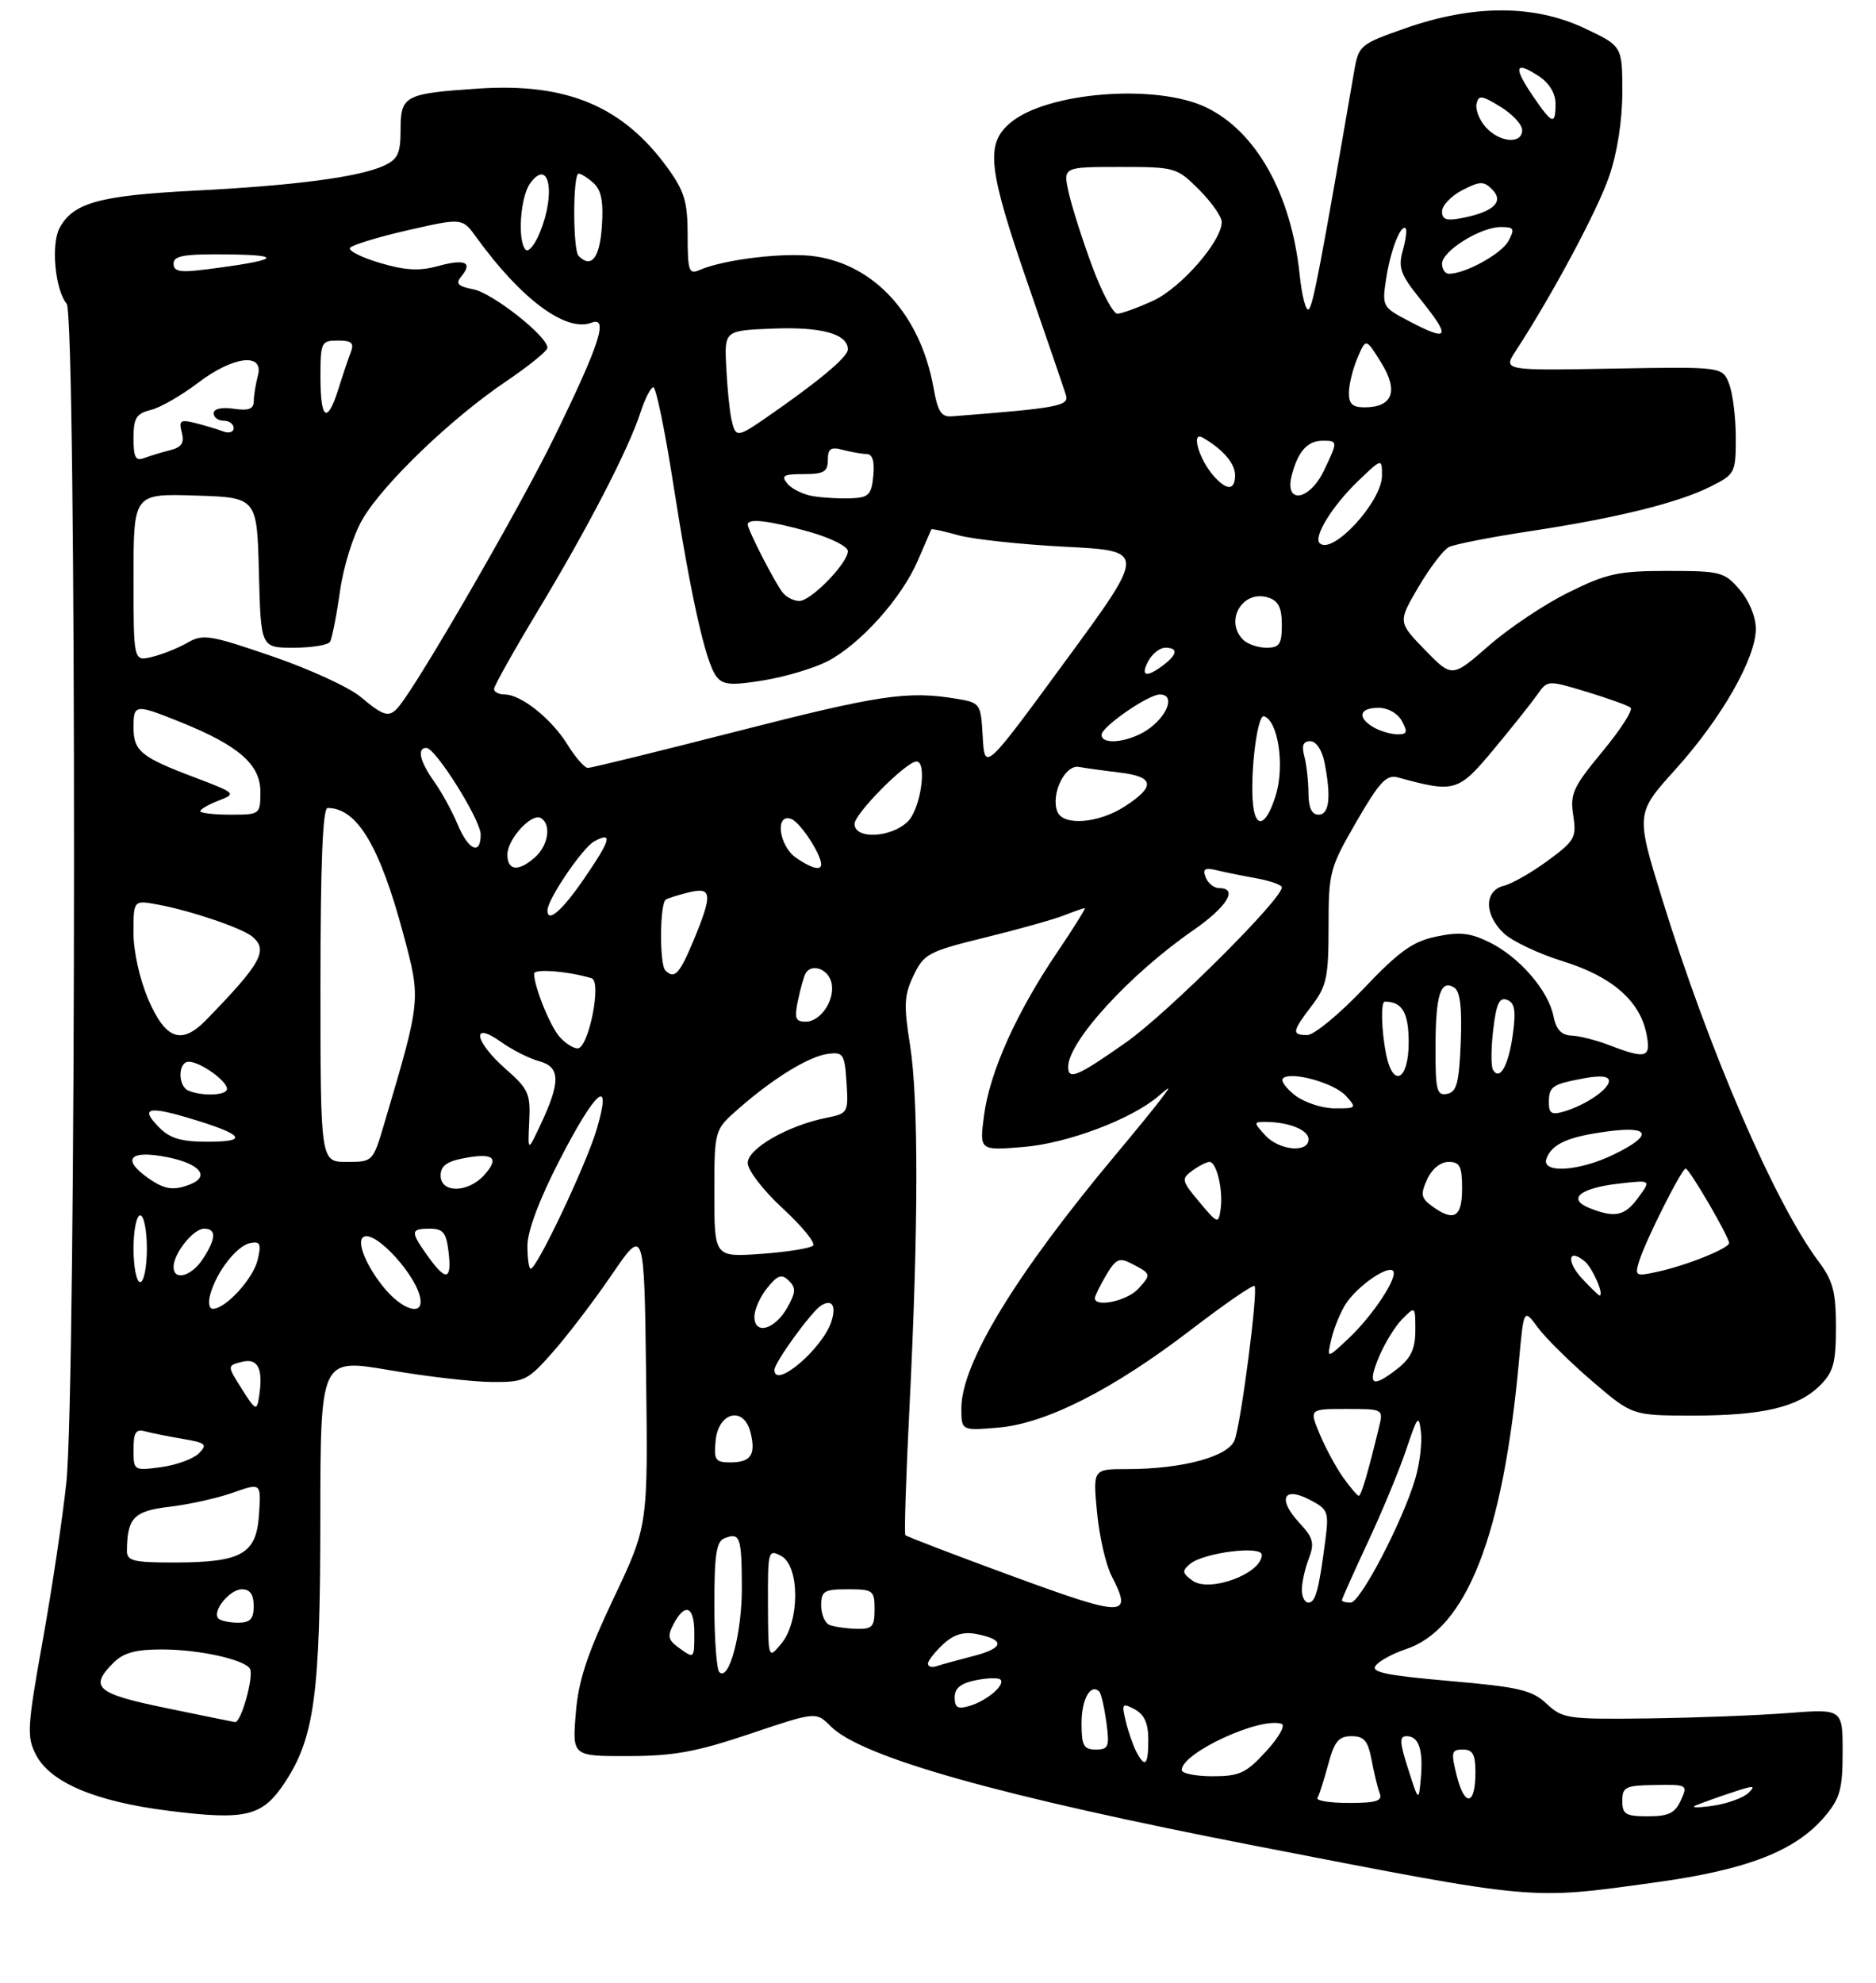<?xml version="1.0" encoding="UTF-8" standalone="no"?>
<!DOCTYPE svg PUBLIC "-//W3C//DTD SVG 1.1//EN" "http://www.w3.org/Graphics/SVG/1.1/DTD/svg11.dtd" >
<svg xmlns="http://www.w3.org/2000/svg" xmlns:xlink="http://www.w3.org/1999/xlink" version="1.1" viewBox="0 0 281 297">
 <g >
 <path fill="currentColor"
d=" M 248.00 281.89 C 261.79 279.99 269.00 277.17 273.38 271.96 C 275.62 269.30 276.00 267.90 276.00 262.37 C 276.00 255.90 276.00 255.90 267.75 256.54 C 263.21 256.89 253.80 257.25 246.84 257.34 C 234.81 257.49 234.06 257.38 231.66 255.14 C 229.47 253.09 227.55 252.64 217.08 251.73 C 207.46 250.88 205.24 250.41 206.09 249.39 C 206.68 248.68 208.68 247.60 210.53 246.99 C 219.66 243.98 225.14 230.03 227.53 203.72 C 228.24 195.94 228.24 195.94 230.37 198.83 C 231.54 200.41 235.20 204.02 238.50 206.85 C 244.50 211.98 244.50 211.98 253.50 211.99 C 264.06 211.99 269.35 210.74 272.63 207.46 C 274.63 205.46 275.00 204.09 275.00 198.74 C 275.00 193.47 274.56 191.80 272.42 188.94 C 265.86 180.19 255.95 157.24 248.98 134.66 C 245.01 121.81 245.01 121.81 250.97 115.21 C 257.85 107.59 263.00 98.57 263.00 94.17 C 263.00 92.38 262.00 89.95 260.58 88.31 C 258.30 85.65 257.73 85.50 249.81 85.50 C 242.43 85.50 240.70 85.87 234.98 88.70 C 231.41 90.45 226.03 94.05 223.00 96.70 C 217.50 101.50 217.50 101.50 213.44 97.33 C 209.39 93.15 209.39 93.15 212.45 87.93 C 214.14 85.06 216.19 82.36 217.01 81.93 C 217.83 81.51 223.24 80.45 229.03 79.57 C 242.12 77.59 251.37 75.31 256.25 72.85 C 259.89 71.02 260.00 70.80 260.00 65.54 C 260.00 62.57 259.55 58.95 259.01 57.52 C 258.01 54.91 258.01 54.91 241.57 55.20 C 225.12 55.50 225.12 55.50 227.07 52.50 C 232.52 44.15 239.26 31.55 241.02 26.44 C 242.25 22.88 243.00 18.06 243.00 13.79 C 243.00 6.89 243.00 6.89 237.25 4.19 C 229.74 0.67 220.62 0.68 210.51 4.23 C 203.74 6.60 203.51 6.80 202.85 10.59 C 197.80 39.84 196.70 45.62 196.05 46.30 C 195.64 46.74 195.01 44.41 194.67 41.12 C 193.41 29.08 188.19 19.73 180.71 16.10 C 173.21 12.47 156.69 13.78 151.28 18.44 C 147.58 21.62 147.99 25.24 154.04 42.74 C 156.85 50.86 159.38 58.25 159.66 59.16 C 160.18 60.80 158.49 61.11 142.55 62.35 C 141.00 62.47 140.45 61.61 139.84 58.13 C 137.92 47.31 131.15 39.75 122.17 38.40 C 117.73 37.73 108.48 38.82 104.75 40.45 C 103.19 41.13 103.00 40.55 103.00 35.26 C 103.00 30.22 102.53 28.66 100.00 25.15 C 93.31 15.92 84.92 12.39 71.72 13.26 C 60.59 14.00 60.00 14.31 60.00 19.45 C 60.00 22.99 59.59 23.86 57.49 24.82 C 53.75 26.53 44.11 27.79 29.00 28.56 C 14.87 29.28 10.94 30.38 8.92 34.15 C 7.61 36.60 8.25 43.40 9.99 45.49 C 11.48 47.29 11.44 207.75 9.94 222.00 C 9.39 227.22 7.80 237.88 6.40 245.67 C 4.07 258.68 3.99 260.08 5.39 262.79 C 7.54 266.94 14.28 269.79 25.24 271.17 C 36.82 272.63 39.28 272.04 42.63 266.99 C 47.10 260.23 47.97 253.83 47.98 227.46 C 48.00 203.42 48.00 203.42 58.25 205.17 C 63.89 206.14 70.82 206.94 73.67 206.96 C 78.57 207.00 79.04 206.76 82.87 202.41 C 85.09 199.89 89.07 194.66 91.70 190.80 C 96.50 183.78 96.50 183.78 96.78 206.14 C 97.06 228.50 97.06 228.50 91.90 239.37 C 87.92 247.78 86.63 251.69 86.24 256.62 C 85.73 263.00 85.73 263.00 94.11 262.98 C 100.94 262.97 104.34 262.34 112.36 259.64 C 122.23 256.32 122.23 256.32 124.43 258.52 C 129.07 263.17 149.84 269.00 188.19 276.45 C 230.58 284.68 228.89 284.52 248.00 281.89 Z  M 243.00 269.69 C 243.00 267.60 243.47 267.37 247.93 267.31 C 252.76 267.23 252.83 267.28 251.76 269.62 C 250.90 271.53 249.91 272.00 246.84 272.00 C 243.50 272.00 243.00 271.70 243.00 269.69 Z  M 254.00 270.37 C 254.82 270.03 257.25 269.15 259.40 268.44 C 262.69 267.34 263.08 267.34 261.90 268.49 C 261.13 269.24 258.70 270.11 256.50 270.43 C 254.30 270.74 253.18 270.72 254.00 270.37 Z  M 197.34 269.25 C 197.59 268.84 198.31 266.59 198.94 264.25 C 199.87 260.78 200.51 260.00 202.43 260.00 C 204.33 260.00 204.90 260.68 205.45 263.57 C 205.82 265.54 206.36 267.79 206.67 268.57 C 207.10 269.70 206.12 270.00 202.05 270.00 C 199.21 270.00 197.09 269.66 197.34 269.25 Z  M 210.92 264.91 C 209.63 260.88 209.59 260.00 210.70 260.00 C 212.52 260.00 213.20 262.04 212.82 266.31 C 212.50 269.83 212.50 269.83 210.92 264.91 Z  M 218.22 265.99 C 217.31 262.39 217.40 262.00 219.11 262.00 C 220.60 262.00 221.00 262.73 221.00 265.44 C 221.00 270.36 219.41 270.67 218.22 265.99 Z  M 177.00 265.07 C 177.00 262.50 188.73 257.08 191.96 258.15 C 192.58 258.36 191.54 260.21 189.65 262.26 C 186.65 265.54 185.67 266.00 181.62 266.00 C 179.08 266.00 177.00 265.58 177.00 265.07 Z  M 170.17 262.25 C 169.68 261.29 168.97 259.24 168.61 257.70 C 167.99 255.12 168.10 254.98 169.97 255.98 C 171.41 256.75 172.00 258.08 172.00 260.54 C 172.00 264.39 171.51 264.85 170.17 262.25 Z  M 162.00 258.06 C 162.00 254.47 163.36 252.03 164.65 253.32 C 164.94 253.60 165.41 255.67 165.72 257.92 C 166.21 261.59 166.05 262.00 164.13 262.00 C 162.32 262.00 162.00 261.41 162.00 258.06 Z  M 24.75 255.76 C 14.40 253.62 13.32 252.68 17.00 249.00 C 18.49 247.51 20.33 247.00 24.25 247.01 C 29.74 247.01 36.57 248.50 37.43 249.88 C 38.08 250.94 36.11 258.03 35.20 257.89 C 34.82 257.83 30.11 256.87 24.75 255.76 Z  M 143.00 254.19 C 143.00 252.81 143.91 252.07 146.16 251.62 C 147.90 251.27 149.56 251.22 149.85 251.52 C 150.63 252.30 147.85 254.68 145.25 255.46 C 143.46 256.00 143.00 255.74 143.00 254.19 Z  M 107.75 250.41 C 107.34 250.00 107.00 245.45 107.00 240.30 C 107.00 232.78 107.30 230.82 108.54 230.35 C 110.85 229.46 111.09 230.14 111.12 237.72 C 111.14 244.57 109.20 251.87 107.75 250.41 Z  M 139.00 249.14 C 139.00 248.71 140.01 247.41 141.25 246.25 C 142.84 244.77 144.31 244.32 146.26 244.70 C 150.62 245.55 150.43 246.81 145.78 248.00 C 143.43 248.61 140.94 249.29 140.25 249.52 C 139.56 249.75 139.00 249.58 139.00 249.14 Z  M 101.56 246.67 C 100.06 245.57 99.95 244.97 100.91 243.17 C 102.63 239.95 104.00 240.54 104.00 244.50 C 104.00 248.48 104.02 248.46 101.56 246.67 Z  M 115.03 240.21 C 115.00 232.24 115.07 231.97 117.00 233.00 C 119.80 234.50 119.82 242.79 117.03 246.14 C 115.07 248.50 115.07 248.50 115.03 240.21 Z  M 124.25 243.34 C 123.56 243.06 123.00 241.75 123.00 240.42 C 123.00 238.26 123.44 238.00 127.00 238.00 C 130.78 238.00 131.00 238.17 131.00 241.00 C 131.00 243.63 130.66 243.99 128.25 243.92 C 126.74 243.88 124.94 243.62 124.25 243.34 Z  M 32.73 242.39 C 31.69 241.36 34.38 238.00 36.24 238.00 C 37.45 238.00 38.00 238.78 38.00 240.50 C 38.00 242.45 37.49 243.00 35.67 243.00 C 34.38 243.00 33.06 242.73 32.73 242.39 Z  M 151.72 236.06 C 143.04 232.88 135.79 230.10 135.61 229.89 C 135.43 229.67 135.71 220.95 136.24 210.50 C 137.57 183.76 137.60 164.67 136.31 156.50 C 135.35 150.50 135.43 149.01 136.85 146.06 C 138.39 142.84 139.08 142.48 147.50 140.41 C 152.45 139.20 157.77 137.71 159.32 137.10 C 160.86 136.50 162.29 136.00 162.48 136.00 C 162.67 136.00 160.77 139.04 158.26 142.75 C 152.22 151.70 148.26 160.53 147.40 167.01 C 146.70 172.30 146.70 172.30 153.24 171.77 C 159.79 171.25 169.38 167.66 173.46 164.20 C 175.40 162.56 175.41 162.57 173.98 164.49 C 173.17 165.59 170.09 169.36 167.14 172.89 C 152.18 190.76 144.00 204.18 144.00 210.87 C 144.00 214.25 144.00 214.25 149.50 213.79 C 156.67 213.20 166.75 208.08 178.50 199.06 C 183.45 195.27 187.68 192.35 187.91 192.58 C 188.48 193.15 185.92 213.00 184.93 215.65 C 184.00 218.14 177.11 220.00 168.81 220.00 C 163.71 220.00 163.71 220.00 164.32 226.47 C 164.65 230.03 165.64 234.34 166.52 236.04 C 169.71 242.22 168.51 242.22 151.72 236.06 Z  M 195.00 238.07 C 195.00 237.00 195.47 234.90 196.04 233.41 C 196.92 231.09 196.71 230.30 194.66 228.09 C 191.34 224.52 192.18 222.52 196.13 224.57 C 198.95 226.03 199.08 226.35 198.50 230.80 C 197.55 238.13 197.04 240.00 195.98 240.00 C 195.44 240.00 195.00 239.13 195.00 238.07 Z  M 201.00 239.64 C 201.00 239.44 202.76 235.50 204.91 230.89 C 207.07 226.27 209.65 220.03 210.66 217.00 C 212.33 212.01 212.53 211.78 212.84 214.48 C 213.03 216.12 212.64 219.27 211.98 221.48 C 210.07 227.90 203.75 240.00 202.31 240.00 C 201.59 240.00 201.00 239.84 201.00 239.64 Z  M 178.61 236.70 C 177.07 235.58 177.02 235.23 178.26 234.20 C 180.29 232.51 189.00 231.41 189.00 232.84 C 189.00 235.65 181.15 238.56 178.61 236.70 Z  M 19.01 232.25 C 19.05 227.29 20.04 226.27 25.43 225.64 C 28.33 225.30 32.59 224.35 34.90 223.53 C 39.11 222.05 39.11 222.05 38.80 226.75 C 38.42 232.71 36.25 233.96 26.25 233.99 C 20.00 234.00 19.00 233.76 19.01 232.25 Z  M 201.18 221.25 C 200.11 219.74 198.53 216.81 197.67 214.75 C 196.10 211.00 196.10 211.00 201.66 211.00 C 207.22 211.00 207.22 211.00 206.55 213.75 C 204.91 220.54 203.89 224.00 203.53 224.00 C 203.31 224.00 202.26 222.76 201.18 221.25 Z  M 20.00 217.06 C 20.00 214.50 20.35 213.96 21.75 214.35 C 22.71 214.61 25.25 215.12 27.39 215.48 C 30.86 216.07 31.12 216.31 29.78 217.65 C 28.95 218.48 26.41 219.40 24.14 219.71 C 20.03 220.26 20.00 220.24 20.00 217.06 Z  M 107.19 215.75 C 107.60 211.44 111.41 210.52 112.41 214.49 C 113.25 217.85 112.48 219.00 109.38 219.00 C 107.15 219.00 106.91 218.63 107.19 215.75 Z  M 36.22 208.00 C 34.01 204.50 34.01 204.50 36.25 203.94 C 38.68 203.34 39.46 204.98 38.79 209.25 C 38.46 211.33 38.26 211.23 36.22 208.00 Z  M 206.53 203.25 C 207.39 201.19 208.97 198.61 210.04 197.53 C 211.99 195.57 212.00 195.58 212.00 199.21 C 212.00 201.96 211.35 203.36 209.37 204.93 C 205.53 207.94 204.77 207.49 206.53 203.25 Z  M 116.00 205.15 C 116.00 204.04 121.54 196.40 123.00 195.50 C 124.62 194.50 125.29 195.52 124.54 197.87 C 123.25 201.94 116.00 208.12 116.00 205.15 Z  M 199.43 200.50 C 199.82 198.85 200.79 196.49 201.58 195.26 C 203.28 192.64 207.80 189.47 208.65 190.31 C 209.50 191.17 205.63 197.04 201.93 200.50 C 198.73 203.50 198.73 203.50 199.43 200.50 Z  M 113.00 197.18 C 113.00 196.10 113.87 194.16 114.93 192.86 C 116.50 190.93 117.10 190.74 118.16 191.79 C 119.24 192.84 119.20 193.55 117.95 195.78 C 116.08 199.12 113.00 199.99 113.00 197.18 Z  M 31.52 193.75 C 32.50 190.35 35.49 186.54 37.49 186.15 C 38.97 185.86 39.16 186.27 38.60 188.65 C 37.93 191.49 33.80 196.00 31.88 196.00 C 31.30 196.00 31.15 195.03 31.52 193.75 Z  M 57.66 193.01 C 55.05 189.90 53.44 186.22 54.32 185.34 C 55.93 183.74 63.00 191.56 63.00 194.95 C 63.00 197.00 60.14 195.96 57.66 193.01 Z  M 164.00 194.40 C 164.00 194.08 164.76 192.53 165.68 190.97 C 167.12 188.53 167.66 188.28 169.43 189.20 C 172.47 190.77 172.48 190.81 170.51 192.99 C 168.87 194.81 164.00 195.86 164.00 194.40 Z  M 237.00 191.50 C 234.58 188.92 234.87 186.82 237.37 188.89 C 238.55 189.87 240.34 194.00 239.58 194.00 C 239.45 194.00 238.29 192.88 237.00 191.50 Z  M 20.00 187.00 C 20.00 184.25 20.45 182.00 21.00 182.00 C 21.55 182.00 22.00 184.25 22.00 187.00 C 22.00 189.75 21.55 192.00 21.00 192.00 C 20.45 192.00 20.00 189.75 20.00 187.00 Z  M 26.00 189.72 C 26.00 187.72 28.96 184.00 30.56 184.00 C 32.44 184.00 32.38 185.48 30.38 188.54 C 28.67 191.15 26.00 191.87 26.00 189.72 Z  M 64.07 188.10 C 61.44 184.41 61.47 184.00 64.39 184.00 C 66.38 184.00 66.85 184.59 67.19 187.50 C 67.69 191.76 66.80 191.93 64.07 188.10 Z  M 245.53 188.85 C 246.49 185.75 251.90 175.00 252.49 175.00 C 253.04 175.00 258.98 185.19 258.99 186.14 C 259.00 186.95 252.57 189.53 248.15 190.48 C 244.98 191.16 244.84 191.08 245.53 188.85 Z  M 79.00 186.55 C 79.00 184.39 80.78 179.63 83.75 173.86 C 89.28 163.10 91.78 161.02 89.36 169.17 C 87.79 174.45 80.42 190.00 79.49 190.00 C 79.22 190.00 79.00 188.45 79.00 186.55 Z  M 107.00 178.74 C 107.00 169.21 107.00 169.21 110.58 166.07 C 115.80 161.48 121.15 158.20 124.00 157.82 C 126.32 157.52 126.52 157.84 126.80 162.12 C 127.09 166.61 127.01 166.75 123.82 167.39 C 118.03 168.54 112.00 172.00 112.00 174.15 C 112.00 175.25 114.32 178.27 117.25 180.97 C 120.14 183.63 122.18 186.13 121.79 186.53 C 121.39 186.93 117.91 187.49 114.04 187.77 C 107.00 188.27 107.00 188.27 107.00 178.74 Z  M 179.65 180.01 C 176.97 176.81 176.91 176.54 178.59 175.31 C 179.58 174.59 180.74 174.00 181.17 174.00 C 182.24 174.00 183.24 178.27 182.83 181.10 C 182.51 183.32 182.39 183.28 179.65 180.01 Z  M 214.48 180.61 C 212.85 179.42 212.75 178.85 213.77 176.61 C 214.48 175.05 215.77 174.00 216.98 174.00 C 218.67 174.00 219.00 174.65 219.00 178.00 C 219.00 182.32 217.78 183.02 214.48 180.61 Z  M 238.08 180.91 C 234.66 179.54 236.67 177.90 242.57 177.24 C 247.32 176.70 247.32 176.70 245.41 179.32 C 243.37 182.12 241.91 182.44 238.08 180.91 Z  M 22.22 176.44 C 18.15 173.59 19.40 172.17 25.00 173.28 C 29.94 174.25 31.55 176.19 28.42 177.39 C 25.97 178.33 24.63 178.13 22.22 176.44 Z  M 66.00 176.05 C 66.00 174.60 66.92 173.92 69.55 173.43 C 73.95 172.60 74.86 173.39 72.51 175.99 C 70.10 178.66 66.00 178.69 66.00 176.05 Z  M 231.65 173.47 C 232.49 171.28 234.92 170.21 240.83 169.43 C 247.27 168.57 247.63 170.03 241.68 172.91 C 236.44 175.45 230.77 175.77 231.65 173.47 Z  M 48.00 147.50 C 48.00 129.41 48.34 121.00 49.07 121.00 C 53.48 121.00 56.88 126.68 60.43 139.94 C 63.06 149.78 63.08 149.62 57.56 168.25 C 55.86 173.99 55.85 174.00 51.93 174.00 C 48.00 174.00 48.00 174.00 48.00 147.50 Z  M 79.27 167.94 C 79.48 163.80 79.16 163.08 75.75 160.09 C 71.05 155.96 70.50 152.79 75.04 156.03 C 76.71 157.22 79.30 158.53 80.79 158.93 C 83.95 159.79 83.99 162.03 80.93 168.50 C 79.05 172.50 79.05 172.50 79.27 167.94 Z  M 189.50 170.00 C 187.75 168.07 187.75 168.00 189.60 168.01 C 193.10 168.04 196.00 169.22 196.00 170.62 C 196.00 172.71 191.57 172.29 189.50 170.00 Z  M 23.92 168.92 C 20.97 165.97 22.06 165.58 28.18 167.40 C 36.45 169.86 37.40 170.97 31.25 170.98 C 27.25 171.00 25.50 170.50 23.92 168.92 Z  M 232.00 165.13 C 232.00 162.70 232.46 162.38 237.26 161.48 C 239.72 161.02 241.00 161.15 241.00 161.87 C 241.00 163.12 237.53 165.48 234.25 166.46 C 232.44 167.00 232.00 166.74 232.00 165.13 Z  M 194.01 164.05 C 192.65 163.00 191.81 161.85 192.16 161.50 C 193.31 160.36 199.83 162.16 201.59 164.10 C 203.25 165.93 203.19 166.00 199.90 165.98 C 198.03 165.97 195.38 165.10 194.01 164.05 Z  M 28.25 163.34 C 26.61 162.67 26.63 159.00 28.28 159.00 C 29.97 159.00 34.00 161.86 34.00 163.06 C 34.00 164.04 30.42 164.21 28.25 163.34 Z  M 215.02 156.82 C 215.03 149.00 215.78 146.63 217.82 147.89 C 218.71 148.44 219.00 150.90 218.80 156.08 C 218.55 162.19 218.20 163.54 216.75 163.81 C 215.21 164.11 215.00 163.26 215.02 156.82 Z  M 160.00 159.75 C 160.02 155.95 169.26 145.86 178.75 139.30 C 183.80 135.80 185.52 133.00 182.61 133.00 C 181.84 133.00 180.94 132.27 180.60 131.39 C 180.11 130.12 180.46 129.89 182.24 130.32 C 183.48 130.62 186.19 131.17 188.25 131.54 C 190.31 131.92 192.00 132.52 192.00 132.89 C 192.00 134.69 174.83 151.77 168.68 156.09 C 161.35 161.24 160.00 161.81 160.00 159.75 Z  M 207.62 157.88 C 206.91 154.31 206.80 150.00 207.42 150.00 C 210.04 150.00 211.00 151.64 211.00 156.11 C 211.00 161.79 208.65 163.02 207.62 157.88 Z  M 223.64 160.23 C 223.32 159.71 223.33 157.01 223.66 154.23 C 224.12 150.30 224.59 149.29 225.74 149.73 C 226.89 150.17 227.09 151.34 226.61 154.86 C 225.96 159.56 224.67 161.90 223.64 160.23 Z  M 241.00 156.50 C 239.07 155.76 236.54 155.12 235.38 155.08 C 233.86 155.02 233.08 154.17 232.68 152.14 C 231.91 148.32 227.58 143.32 223.12 141.12 C 220.22 139.69 218.63 139.52 215.15 140.25 C 211.60 140.99 209.58 142.44 204.22 148.08 C 200.60 151.89 196.82 155.00 195.82 155.00 C 193.44 155.00 193.52 154.50 196.50 150.59 C 198.71 147.69 199.00 146.34 199.00 138.79 C 199.00 130.60 199.17 129.98 203.17 123.06 C 206.67 117.02 207.68 115.95 209.42 116.43 C 217.91 118.76 218.42 118.61 223.75 112.21 C 226.49 108.91 229.43 105.22 230.27 104.02 C 231.80 101.84 231.82 101.84 237.65 103.60 C 240.87 104.58 243.83 105.64 244.24 105.97 C 244.64 106.30 242.75 109.26 240.03 112.54 C 235.62 117.86 235.15 118.89 235.65 122.09 C 236.16 125.42 235.89 125.91 231.85 128.88 C 229.46 130.64 226.49 132.34 225.25 132.65 C 222.28 133.40 222.29 136.99 225.28 139.79 C 226.53 140.96 230.48 142.83 234.06 143.94 C 241.41 146.21 245.62 149.85 246.61 154.79 C 247.34 158.44 246.62 158.66 241.00 156.50 Z  M 83.80 155.25 C 82.36 153.59 80.00 147.72 80.00 145.81 C 80.00 145.03 85.18 145.45 88.62 146.50 C 90.17 146.97 88.16 157.00 86.52 157.00 C 85.86 157.00 84.63 156.21 83.80 155.25 Z  M 22.24 149.73 C 20.92 146.67 19.99 142.48 19.99 139.64 C 20.00 134.78 20.00 134.78 23.72 135.48 C 28.62 136.39 36.18 138.96 37.75 140.23 C 40.25 142.26 39.16 144.24 30.87 152.75 C 27.21 156.52 24.81 155.68 22.24 149.73 Z  M 119.54 149.75 C 119.92 147.96 120.43 146.16 120.68 145.75 C 121.53 144.29 123.87 145.02 124.48 146.94 C 125.27 149.44 123.04 153.00 120.68 153.00 C 119.13 153.00 118.95 152.49 119.54 149.75 Z  M 99.67 145.33 C 98.75 144.42 98.82 135.22 99.75 134.70 C 100.16 134.47 101.74 133.98 103.25 133.62 C 106.66 132.80 106.76 133.91 103.87 140.87 C 101.78 145.88 101.02 146.69 99.67 145.33 Z  M 82.00 136.34 C 82.00 134.68 87.27 126.93 89.03 125.98 C 91.86 124.47 91.48 125.78 87.38 131.74 C 84.16 136.42 82.00 138.26 82.00 136.34 Z  M 76.00 128.00 C 76.00 125.64 79.65 121.67 81.04 122.52 C 82.60 123.49 82.14 126.56 80.17 128.35 C 77.71 130.57 76.00 130.43 76.00 128.00 Z  M 119.22 128.44 C 116.63 126.63 116.05 121.70 118.54 122.65 C 119.88 123.17 123.00 127.92 123.00 129.45 C 123.00 130.43 121.49 130.03 119.22 128.44 Z  M 68.54 123.44 C 67.72 121.49 66.14 118.60 65.03 117.04 C 62.89 114.04 62.42 112.00 63.86 112.00 C 65.24 112.00 72.00 122.78 72.00 124.98 C 72.00 128.16 70.17 127.34 68.54 123.44 Z  M 128.00 123.39 C 128.00 121.86 135.65 114.13 137.25 114.04 C 138.92 113.95 137.93 121.07 136.00 123.00 C 133.53 125.47 128.00 125.74 128.00 123.39 Z  M 158.37 121.53 C 157.37 118.91 159.52 114.46 161.61 114.85 C 162.65 115.04 165.41 115.42 167.75 115.70 C 172.90 116.31 173.12 117.76 168.50 120.75 C 164.54 123.32 159.22 123.73 158.37 121.53 Z  M 187.82 121.39 C 187.06 117.59 188.21 106.90 189.34 107.27 C 191.43 107.95 192.44 114.59 191.13 118.97 C 189.88 123.13 188.39 124.22 187.82 121.39 Z  M 30.00 121.48 C 30.00 121.19 31.24 120.47 32.75 119.89 C 35.44 118.85 35.37 118.78 29.08 116.39 C 21.08 113.37 20.00 112.47 20.00 108.88 C 20.00 105.43 20.25 105.40 27.12 108.17 C 35.73 111.64 39.00 114.49 39.00 118.55 C 39.00 121.97 38.96 122.00 34.50 122.00 C 32.02 122.00 30.00 121.76 30.00 121.48 Z  M 195.99 118.75 C 195.98 116.96 195.70 114.49 195.37 113.25 C 194.94 111.65 195.20 111.00 196.26 111.00 C 197.13 111.00 198.01 112.30 198.38 114.12 C 199.42 119.34 199.12 122.00 197.50 122.00 C 196.48 122.00 196.00 120.97 195.99 118.75 Z  M 85.01 111.52 C 82.62 107.65 78.05 104.00 75.60 104.00 C 74.72 104.00 74.00 103.63 74.00 103.18 C 74.00 102.73 76.97 97.44 80.59 91.43 C 88.07 79.03 94.15 67.27 95.94 61.75 C 96.61 59.69 97.48 58.00 97.87 58.00 C 98.26 58.00 99.59 64.41 100.81 72.25 C 103.49 89.39 105.69 99.23 107.31 101.31 C 108.30 102.58 109.49 102.68 114.35 101.89 C 117.56 101.37 121.86 100.09 123.89 99.06 C 128.77 96.57 135.04 89.61 137.45 84.00 C 138.52 81.53 139.44 79.40 139.50 79.28 C 139.56 79.15 141.39 79.55 143.56 80.16 C 145.73 80.76 152.94 81.54 159.59 81.88 C 171.69 82.50 171.69 82.50 159.59 98.99 C 147.50 115.48 147.50 115.48 147.20 110.36 C 146.91 105.31 146.86 105.24 143.20 104.63 C 135.95 103.43 131.68 104.07 110.46 109.50 C 98.63 112.53 88.56 115.00 88.06 115.00 C 87.57 115.00 86.19 113.43 85.01 111.52 Z  M 165.00 110.04 C 165.00 108.84 172.00 104.00 173.73 104.00 C 175.89 104.00 175.13 106.75 172.37 108.93 C 169.66 111.06 165.00 111.76 165.00 110.04 Z  M 205.75 108.92 C 203.24 107.46 203.59 106.00 206.46 106.00 C 207.91 106.00 209.37 106.83 210.00 108.00 C 210.89 109.65 210.76 109.99 209.29 109.97 C 208.30 109.95 206.71 109.48 205.75 108.92 Z  M 54.04 104.38 C 52.33 102.94 46.36 100.19 40.77 98.28 C 31.42 95.07 30.41 94.91 28.06 96.26 C 26.65 97.07 24.26 98.02 22.75 98.38 C 20.00 99.04 20.00 99.04 20.00 86.48 C 20.00 73.92 20.00 73.92 29.25 74.21 C 38.50 74.50 38.50 74.50 38.78 85.75 C 39.07 97.00 39.07 97.00 43.97 97.00 C 46.67 97.00 49.13 96.60 49.43 96.12 C 49.73 95.63 50.40 92.23 50.92 88.57 C 51.46 84.77 52.92 80.10 54.33 77.71 C 57.44 72.41 67.60 62.65 75.75 57.15 C 79.19 54.83 82.00 52.54 82.00 52.08 C 82.00 50.37 73.83 43.92 70.94 43.34 C 68.54 42.86 68.19 42.48 69.13 41.35 C 70.86 39.26 69.61 38.74 65.55 39.86 C 62.82 40.61 60.66 40.49 56.92 39.38 C 54.18 38.57 52.16 37.55 52.42 37.13 C 52.69 36.70 56.58 35.51 61.07 34.48 C 69.25 32.62 69.25 32.62 71.37 35.56 C 78.05 44.80 84.78 49.79 88.59 48.33 C 91.20 47.33 89.83 51.54 83.01 65.50 C 77.96 75.85 62.86 102.01 59.78 105.75 C 58.33 107.52 57.56 107.34 54.04 104.38 Z  M 172.00 99.00 C 172.59 97.90 173.73 97.00 174.54 97.00 C 176.49 97.00 176.38 97.99 174.25 99.61 C 171.70 101.54 170.77 101.29 172.00 99.00 Z  M 186.20 95.80 C 183.36 92.96 186.14 88.27 189.95 89.48 C 191.49 89.97 192.00 90.99 192.00 93.57 C 192.00 96.48 191.65 97.00 189.70 97.00 C 188.44 97.00 186.86 96.46 186.20 95.80 Z  M 117.24 88.75 C 116.09 87.31 112.00 79.35 112.00 78.54 C 112.00 77.58 115.24 77.96 121.18 79.63 C 124.38 80.53 127.00 81.83 127.00 82.53 C 127.00 84.33 121.48 90.00 119.72 90.00 C 118.91 90.00 117.79 89.44 117.24 88.75 Z  M 197.67 81.34 C 196.71 80.37 199.57 75.75 203.41 72.05 C 207.00 68.61 207.00 68.61 207.00 71.23 C 207.00 75.13 199.54 83.21 197.67 81.34 Z  M 121.82 74.31 C 120.35 74.08 118.61 73.23 117.95 72.44 C 116.95 71.23 117.34 71.00 120.38 71.00 C 123.40 71.00 124.00 70.65 124.00 68.88 C 124.00 67.18 124.44 66.88 126.25 67.37 C 127.49 67.70 129.09 67.98 129.81 67.99 C 130.69 68.00 131.02 69.08 130.81 71.25 C 130.54 74.09 130.12 74.52 127.50 74.62 C 125.85 74.69 123.30 74.55 121.82 74.31 Z  M 193.47 71.26 C 194.38 67.63 195.83 66.00 198.12 66.00 C 200.41 66.00 200.41 66.07 198.31 70.47 C 196.17 74.96 192.39 75.58 193.47 71.26 Z  M 181.77 71.25 C 179.57 68.74 178.36 64.51 180.14 65.53 C 183.13 67.24 185.00 69.40 185.00 71.15 C 185.00 73.48 183.76 73.51 181.77 71.25 Z  M 20.00 65.63 C 20.00 62.60 20.40 61.94 22.60 61.39 C 24.03 61.03 27.18 59.22 29.61 57.37 C 34.90 53.32 39.57 52.75 38.63 56.25 C 38.30 57.49 38.02 59.21 38.01 60.08 C 38.00 61.26 37.25 61.54 35.00 61.21 C 33.20 60.95 32.00 61.22 32.00 61.89 C 32.00 62.50 32.67 63.00 33.50 63.00 C 34.33 63.00 35.00 63.50 35.00 64.11 C 35.00 64.72 34.28 64.94 33.41 64.60 C 32.53 64.27 30.66 63.70 29.25 63.35 C 27.02 62.79 26.76 62.98 27.23 64.77 C 27.64 66.33 27.21 66.98 25.48 67.42 C 24.22 67.73 22.47 68.27 21.59 68.60 C 20.32 69.09 20.00 68.50 20.00 65.63 Z  M 109.55 62.75 C 109.28 61.51 108.93 58.02 108.78 55.00 C 108.50 49.50 108.50 49.50 115.73 49.21 C 123.03 48.91 127.00 50.01 127.00 52.33 C 127.00 53.48 122.40 57.30 114.35 62.83 C 110.42 65.53 110.15 65.52 109.55 62.75 Z  M 48.00 56.50 C 48.00 51.24 48.11 51.00 50.61 51.00 C 52.68 51.00 53.08 51.36 52.54 52.75 C 52.17 53.71 51.33 56.19 50.69 58.25 C 49.02 63.56 48.00 62.90 48.00 56.50 Z  M 202.05 58.75 C 202.07 57.51 202.65 55.18 203.35 53.56 C 204.60 50.62 204.60 50.62 206.90 54.34 C 209.52 58.57 208.60 61.00 204.38 61.00 C 202.57 61.00 202.01 60.47 202.05 58.75 Z  M 210.74 47.93 C 207.09 46.00 207.00 45.82 207.63 41.72 C 208.28 37.48 209.83 33.49 210.55 34.21 C 210.76 34.43 210.56 35.93 210.11 37.55 C 209.41 40.06 209.78 41.12 212.64 44.67 C 217.48 50.68 217.12 51.30 210.74 47.93 Z  M 163.60 39.89 C 162.15 35.98 160.57 31.03 160.09 28.89 C 159.21 25.00 159.21 25.00 167.71 25.00 C 176.03 25.00 176.27 25.07 179.60 28.40 C 181.47 30.27 183.00 32.45 183.00 33.25 C 183.00 36.13 176.85 43.16 172.69 45.05 C 170.38 46.10 167.99 46.97 167.37 46.98 C 166.74 46.99 165.05 43.80 163.60 39.89 Z  M 26.00 39.48 C 26.00 38.28 27.59 38.02 34.25 38.10 C 42.83 38.20 41.62 38.99 30.75 40.36 C 26.95 40.84 26.00 40.67 26.00 39.48 Z  M 216.00 39.49 C 216.00 37.59 221.74 34.01 224.79 34.00 C 226.79 34.00 226.93 34.25 225.95 36.08 C 224.93 38.00 219.48 41.00 217.03 41.00 C 216.46 41.00 216.00 40.32 216.00 39.49 Z  M 86.67 38.33 C 85.79 37.46 85.80 26.00 86.67 26.00 C 87.04 26.00 88.05 26.64 88.92 27.43 C 90.07 28.47 90.41 30.24 90.15 33.93 C 89.83 38.65 88.57 40.24 86.67 38.33 Z  M 78.75 37.41 C 77.48 36.14 77.92 29.49 79.42 27.44 C 82.25 23.58 83.29 28.92 80.86 34.83 C 80.11 36.66 79.16 37.82 78.75 37.41 Z  M 216.00 31.65 C 216.00 30.77 217.36 29.35 219.03 28.48 C 221.67 27.12 222.25 27.10 223.50 28.36 C 225.32 30.18 223.78 31.69 219.15 32.62 C 216.67 33.12 216.00 32.91 216.00 31.65 Z  M 222.57 19.07 C 221.61 18.02 220.98 16.44 221.16 15.57 C 221.46 14.20 221.91 14.25 224.75 15.99 C 226.54 17.08 228.00 18.65 228.00 19.49 C 228.00 21.62 224.64 21.37 222.57 19.07 Z  M 229.56 14.31 C 226.64 10.00 226.92 9.07 230.47 11.39 C 232.05 12.42 233.00 13.98 233.00 15.52 C 233.00 18.83 232.52 18.66 229.56 14.31 Z "/>
</g>
</svg>